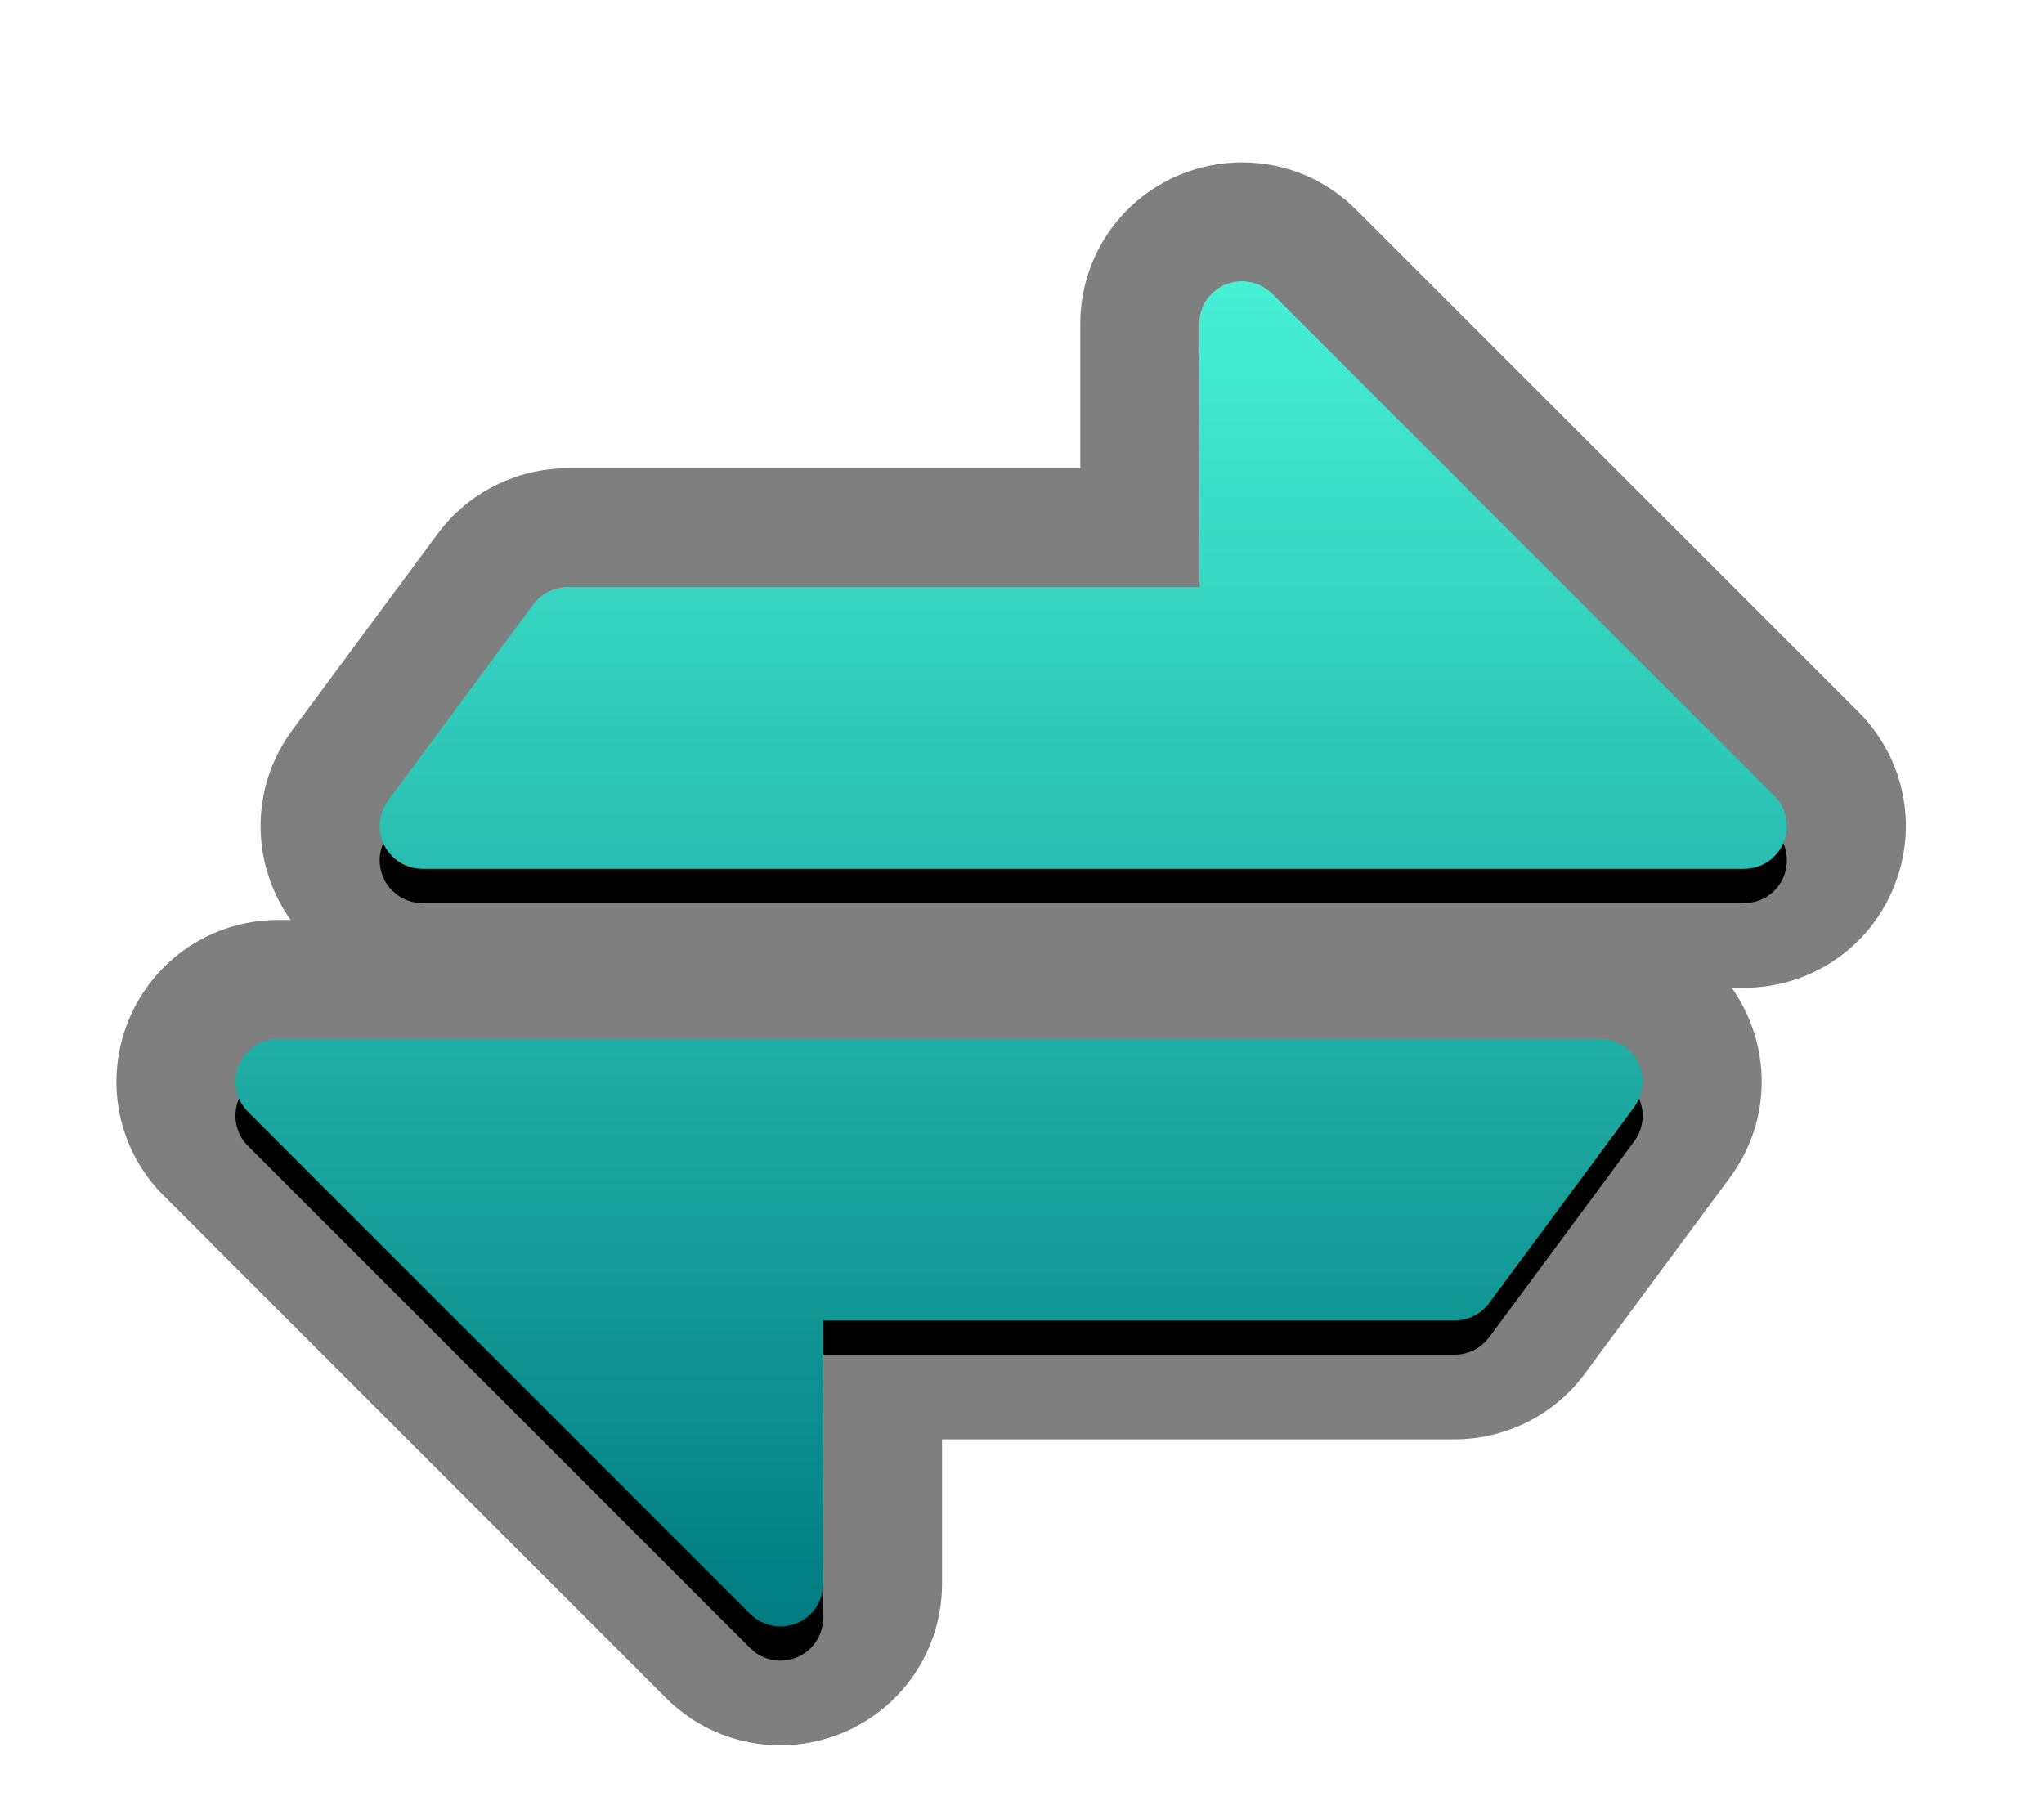 <?xml version="1.0" encoding="UTF-8"?>
<svg xmlns="http://www.w3.org/2000/svg" xmlns:xlink="http://www.w3.org/1999/xlink" contentScriptType="text/ecmascript" zoomAndPan="magnify" baseProfile="tiny" contentStyleType="text/css" version="1.1" width="98.855px" preserveAspectRatio="xMidYMid meet" viewBox="0 0 98.855 88" height="88px" x="0px" y="0px">
    <g>
        <path d="M 37.742 84.417 C 35.658 84.417 33.696 83.606 32.219 82.137 L 7.926 57.841 C 5.682 55.607 5.014 52.259 6.229 49.321 C 7.445 46.39 10.278 44.495 13.452 44.495 L 14.055 44.495 C 13.828 44.178 13.624 43.839 13.444 43.479 C 12.11 40.824 12.377 37.695 14.138 35.312 L 21.164 25.822 C 22.621 23.841 24.973 22.651 27.448 22.651 L 52.246 22.651 L 52.246 15.672 C 52.246 12.497 54.138 9.662 57.069 8.449 C 58.031 8.053 59.034 7.854 60.064 7.854 C 62.149 7.854 64.113 8.666 65.59 10.143 L 89.88 34.43 C 92.127 36.676 92.791 40.025 91.572 42.956 C 90.36 45.882 87.525 47.776 84.353 47.776 L 83.749 47.776 C 83.975 48.09 84.179 48.427 84.358 48.787 C 85.695 51.446 85.428 54.575 83.664 56.956 L 76.643 66.448 C 75.173 68.435 72.824 69.617 70.357 69.617 L 45.56 69.617 L 45.56 76.598 C 45.56 79.765 43.669 82.602 40.745 83.817 C 39.758 84.222 38.76 84.417 37.742 84.417 L 37.742 84.417 z " fill-opacity="0.5" stroke-opacity="0.5"/>
        <path d="M 79.225 53.037 C 79.576 53.73 79.503 54.571 79.039 55.197 L 72.02 64.684 C 71.626 65.21 71.012 65.522 70.356 65.522 L 39.81 65.522 L 39.81 78.253 C 39.81 79.091 39.307 79.845 38.536 80.164 C 38.278 80.269 38.012 80.321 37.744 80.321 C 37.205 80.321 36.677 80.112 36.283 79.717 L 11.994 55.429 C 11.4 54.838 11.226 53.951 11.543 53.174 C 11.863 52.402 12.619 51.901 13.455 51.901 L 77.377 51.901 C 78.159 51.898 78.871 52.338 79.225 53.037 z M 85.814 40.151 L 61.525 15.864 C 60.934 15.269 60.05 15.096 59.271 15.413 C 58.499 15.734 57.998 16.489 57.998 17.324 L 57.998 30.055 L 27.449 30.055 C 26.796 30.055 26.178 30.366 25.789 30.893 L 18.767 40.384 C 18.303 41.012 18.232 41.846 18.583 42.544 C 18.937 43.24 19.652 43.681 20.43 43.681 L 84.353 43.681 C 85.191 43.681 85.945 43.178 86.264 42.408 C 86.583 41.631 86.407 40.744 85.814 40.151 z "/>
        <linearGradient x1="32.105" gradientTransform="matrix(1 0 0 1 16.8 656.59)" y1="-642.986" x2="32.105" gradientUnits="userSpaceOnUse" y2="-577.924" xlink:type="simple" xlink:actuate="onLoad" id="SVGID_1_" xlink:show="other">
            <stop stop-color="#48f0d6" offset="0"/>
            <stop stop-color="#007c80" offset="1"/>
        </linearGradient>
        <path fill="url(#SVGID_1_)" d="M 79.225 51.382 C 79.576 52.078 79.503 52.915 79.039 53.542 L 72.02 63.029 C 71.626 63.557 71.012 63.868 70.356 63.868 L 39.81 63.868 L 39.81 76.6 C 39.81 77.438 39.307 78.19 38.536 78.511 C 38.278 78.615 38.012 78.666 37.744 78.666 C 37.205 78.666 36.677 78.457 36.283 78.063 L 11.994 53.774 C 11.4 53.186 11.226 52.295 11.543 51.521 C 11.863 50.749 12.619 50.244 13.455 50.244 L 77.377 50.244 C 78.159 50.242 78.871 50.683 79.225 51.382 z M 85.814 38.496 L 61.525 14.208 C 60.934 13.617 60.05 13.44 59.271 13.761 C 58.499 14.08 57.998 14.835 57.998 15.67 L 57.998 28.399 L 27.449 28.399 C 26.796 28.399 26.178 28.711 25.789 29.239 L 18.767 38.724 C 18.303 39.353 18.232 40.186 18.583 40.887 C 18.937 41.583 19.652 42.024 20.43 42.024 L 84.353 42.024 C 85.191 42.024 85.945 41.52 86.264 40.748 C 86.585 39.977 86.407 39.088 85.814 38.496 z "/>
    </g>
</svg>
